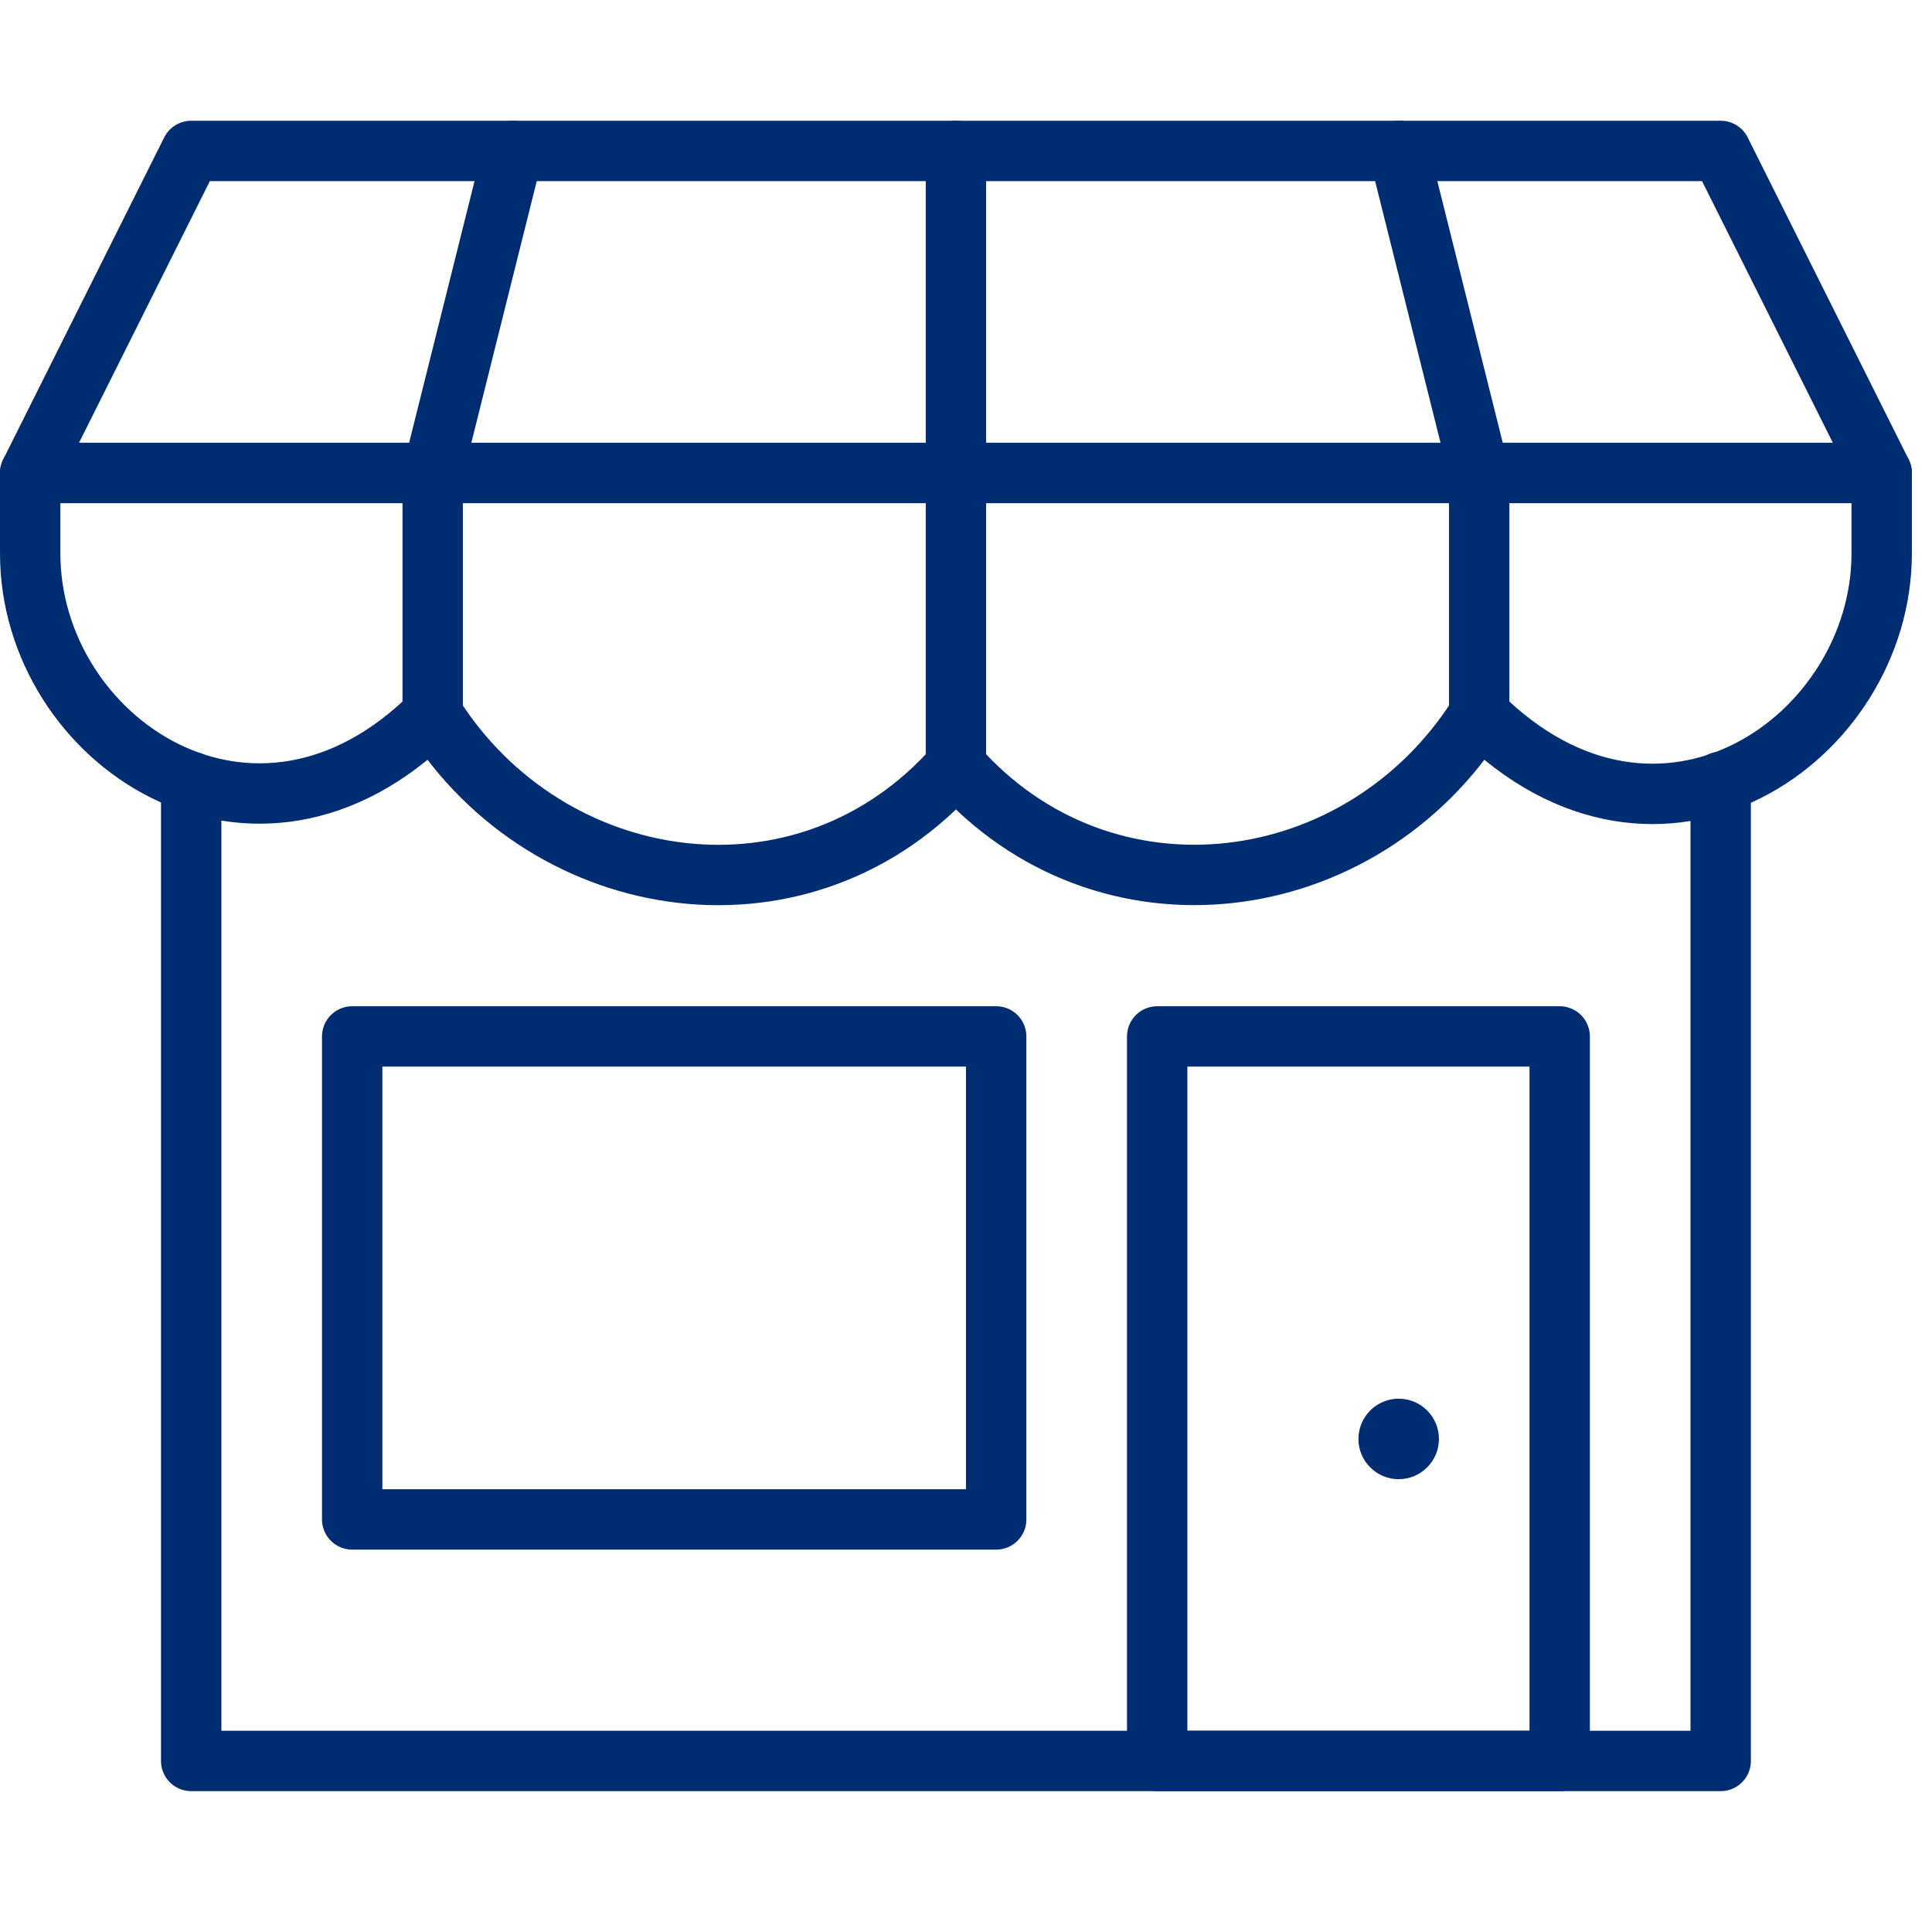 <?xml version="1.0" encoding="UTF-8"?>
<svg width="48px" height="48px" viewBox="0 0 48 48" version="1.1" xmlns="http://www.w3.org/2000/svg" xmlns:xlink="http://www.w3.org/1999/xlink">
    <title>at_store</title>
    <g id="at_store" stroke="none" stroke-width="1" fill="none" fill-rule="evenodd">
        <g id="Group-2-Copy-5">
            <g id="mailbox-3-copy-4">
                <path d="M48,0 L48,48 L0,48 L0,0 L48,0 Z" id="Invisible_Shape"></path>
            </g>
            <g id="Outline_Icons-Copy" transform="translate(0.75, 3.75)">
                <path d="M42,15.676 L42,40 L4,40 L4,15.676" id="Path" stroke="#002D72" stroke-width="1.5" stroke-linecap="round" stroke-linejoin="round" stroke-dasharray="0,0"></path>
                <path d="M24,22 L24,34 L8,34 L8,22 L24,22 Z" id="Path" stroke="#002D72" stroke-width="1.5" stroke-linecap="round" stroke-linejoin="round" stroke-dasharray="0,0"></path>
                <path d="M38,22 L38,40 L28,40 L28,22 L38,22 Z" id="Path" stroke="#002D72" stroke-width="1.5" stroke-linecap="round" stroke-linejoin="round" stroke-dasharray="0,0"></path>
                <path d="M4,0 L0,8 L46,8 L42,0 L4,0 Z" id="Path" stroke="#002D72" stroke-width="1.5" stroke-linecap="round" stroke-linejoin="round" stroke-dasharray="0,0"></path>
                <path d="M36,14 C33.092,18.62 26.684,19.46 23,15.28 C19.276,19.514 12.87,18.556 10,14 C5.572,18.412 0,14.654 0,10 L0,8 L46,8 L46,10 C46,14.604 40.48,18.456 36,14 Z" id="Path" stroke="#002D72" stroke-width="1.5" stroke-linecap="round" stroke-linejoin="round" stroke-dasharray="0,0"></path>
                <path d="M10,14 L10,8 L12,0" id="Path" stroke="#002D72" stroke-width="1.5" stroke-linecap="round" stroke-linejoin="round" stroke-dasharray="0,0"></path>
                <line x1="23" y1="15.292" x2="23" y2="0" id="Path" stroke="#002D72" stroke-width="1.5" stroke-linecap="round" stroke-linejoin="round" stroke-dasharray="0,0"></line>
                <path d="M36,14 L36,8 L34,0" id="Path" stroke="#002D72" stroke-width="1.5" stroke-linecap="round" stroke-linejoin="round" stroke-dasharray="0,0"></path>
                <path d="M33,32 C33,32.552 33.448,33 34,33 C34.552,33 35,32.552 35,32 C35,31.448 34.552,31 34,31 C33.448,31 33,31.448 33,32 Z" id="Path" fill="#002D72" fill-rule="nonzero"></path>
            </g>
        </g>
    </g>
</svg>